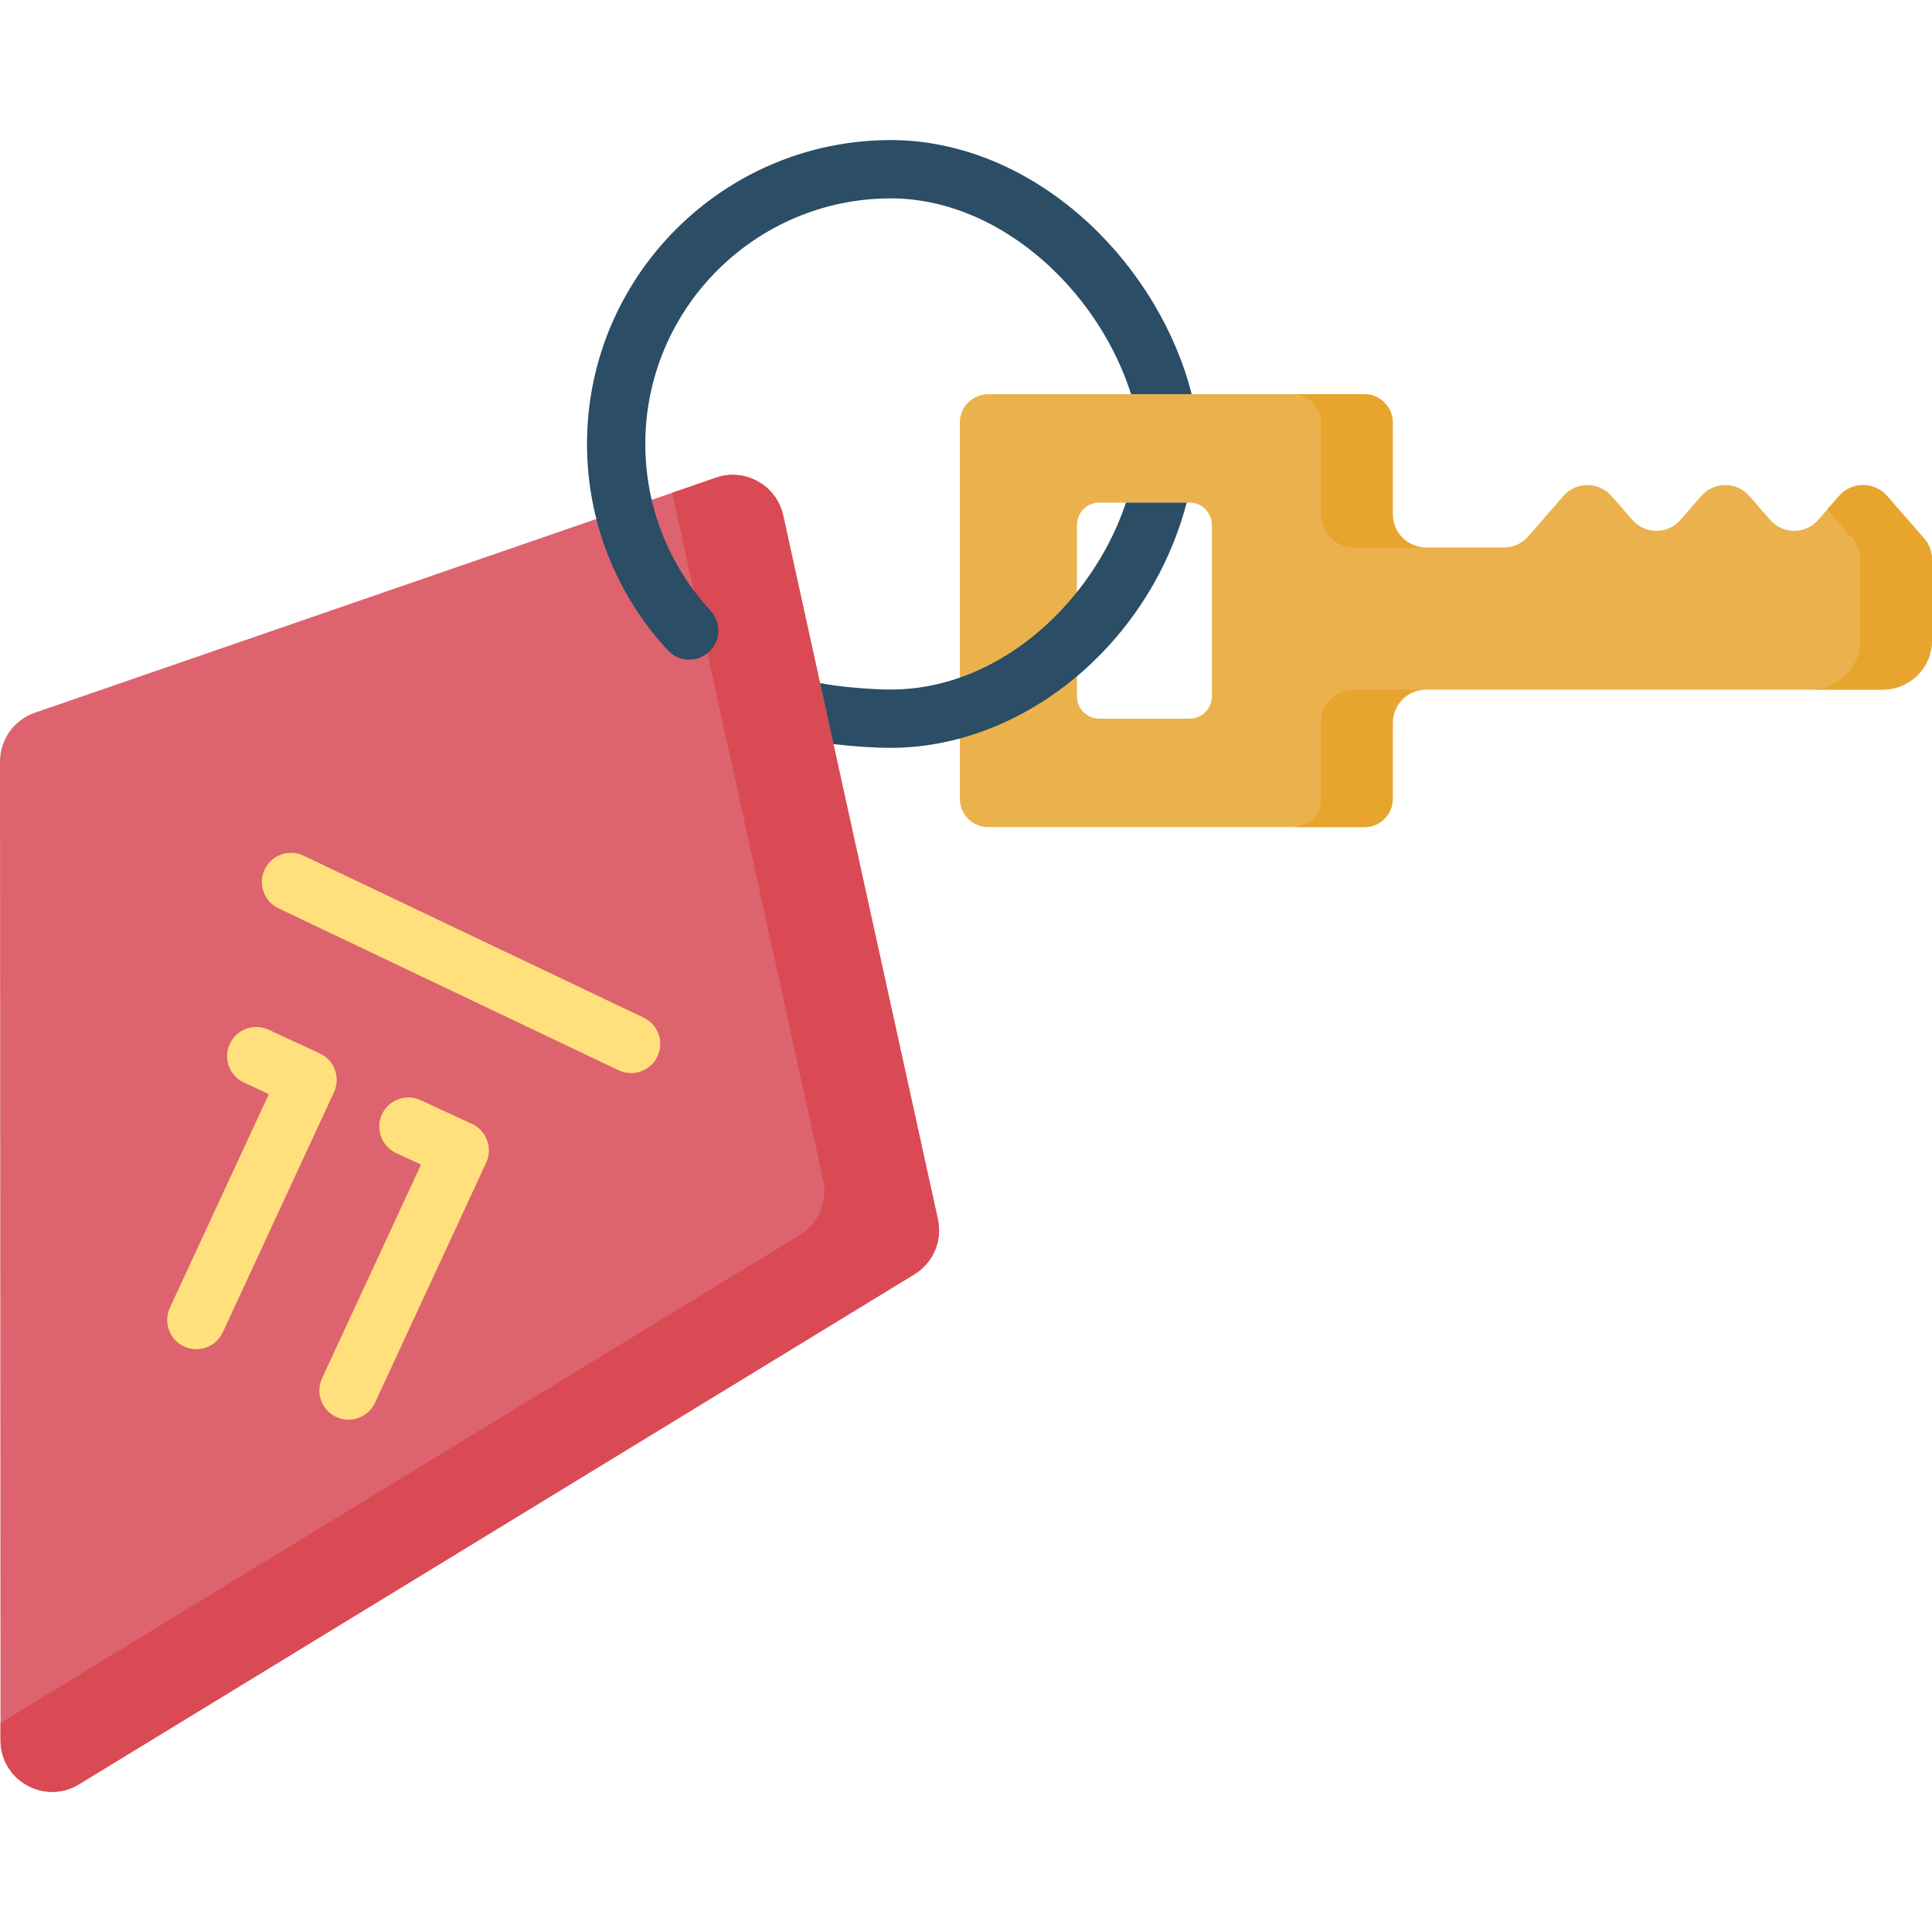 <svg id="Capa_1" enable-background="new 0 0 512 512" height="512" viewBox="0 0 512 512" width="512" xmlns="http://www.w3.org/2000/svg"><g><path d="m509.922 142.707-9.809-11.261c-3.368-3.867-9.376-3.866-12.744.001l-5.512 6.33c-3.368 3.867-9.375 3.868-12.744.001l-5.517-6.334c-3.368-3.866-9.374-3.866-12.742 0l-5.52 6.336c-3.368 3.866-9.374 3.866-12.742 0l-5.522-6.338c-3.368-3.865-9.374-3.865-12.742 0l-9.368 10.751c-1.605 1.842-3.928 2.899-6.371 2.899h-20.698c-4.858 0-8.796-3.938-8.796-8.796v-24.321c0-4.146-3.361-7.508-7.508-7.508h-99.707c-4.146 0-7.508 3.361-7.508 7.508v99.707c0 4.146 3.361 7.508 7.508 7.508h99.707c4.146 0 7.508-3.361 7.508-7.508v-20.129c0-4.858 3.938-8.796 8.796-8.796h121.067c7.203 0 13.042-5.839 13.042-13.042v-21.459c0-2.039-.738-4.01-2.078-5.549zm-188.755 41.843c0 3.266-2.647 5.913-5.913 5.913h-23.936c-3.266 0-5.913-2.647-5.913-5.913v-45.441c0-3.266 2.647-5.913 5.913-5.913h23.936c3.266 0 5.913 2.647 5.913 5.913z" fill="#eab14d"/><g fill="#e7a52e"><path d="m350.081 111.976v24.321c0 4.858 3.938 8.796 8.796 8.796h19.014c-4.858 0-8.796-3.938-8.796-8.796v-24.321c0-4.146-3.361-7.508-7.508-7.508h-19.014c4.146 0 7.508 3.362 7.508 7.508z"/><path d="m509.922 142.707-9.809-11.261c-3.368-3.867-9.376-3.866-12.744.001l-3.134 3.599 6.673 7.661c1.34 1.538 2.078 3.51 2.078 5.55v21.459c0 7.203-5.839 13.042-13.042 13.042h19.014c7.203 0 13.042-5.839 13.042-13.042v-21.459c0-2.04-.738-4.011-2.078-5.55z"/><path d="m350.081 191.555v20.129c0 4.146-3.361 7.508-7.508 7.508h19.014c4.146 0 7.508-3.361 7.508-7.508v-20.129c0-4.858 3.938-8.796 8.796-8.796h-19.014c-4.858-.001-8.796 3.937-8.796 8.796z"/></g><path d="m242.315 337.708-221.376 135.147c-9.109 5.561-20.794-.991-20.799-11.664l-.14-259.368c-.003-5.836 3.697-11.03 9.214-12.934l180.522-62.295c7.732-2.668 16.06 2.003 17.816 9.991l40.994 186.516c1.253 5.7-1.25 11.566-6.231 14.607z" fill="#dd636e"/><path d="m248.546 323.102-40.994-186.516c-1.756-7.988-10.085-12.659-17.816-9.991l-11.604 4.004 40.024 182.104c1.253 5.7-1.25 11.566-6.23 14.607l-211.788 129.292.002 4.589c.006 10.673 11.69 17.225 20.799 11.664l221.376-135.147c4.981-3.041 7.483-8.907 6.231-14.606z" fill="#da4a54"/><g><g><g><path d="m52.028 357.549c-1.087 0-2.191-.23-3.242-.717-3.871-1.794-5.556-6.386-3.764-10.259l26.226-56.624-6.592-3.052c-3.871-1.794-5.556-6.386-3.764-10.259 1.793-3.872 6.385-5.557 10.259-3.764l13.602 6.3c3.871 1.794 5.556 6.386 3.764 10.259l-29.473 63.635c-1.307 2.821-4.1 4.481-7.016 4.481z" fill="#ffe07d"/></g></g><g><g><path d="m92.359 376.228c-1.087 0-2.191-.23-3.242-.717-3.871-1.794-5.556-6.386-3.764-10.259l26.226-56.624-6.592-3.052c-3.871-1.794-5.556-6.386-3.764-10.259 1.794-3.872 6.384-5.558 10.259-3.764l13.602 6.3c3.871 1.794 5.556 6.386 3.764 10.259l-29.473 63.635c-1.307 2.821-4.1 4.481-7.016 4.481z" fill="#ffe07d"/></g></g></g><g><path d="m167.244 284.383c-1.114 0-2.244-.242-3.317-.753l-90.128-42.92c-3.853-1.835-5.489-6.446-3.654-10.298 1.835-3.854 6.444-5.487 10.298-3.654l90.128 42.921c3.853 1.835 5.489 6.446 3.654 10.298-1.324 2.78-4.094 4.406-6.981 4.406z" fill="#ffe07d"/></g><g fill="#2b4d66"><path d="m298.382 133.196c-2.73 8.268-7.179 16.442-12.976 23.696-8.073 10.101-18.758 18.401-31.034 22.687-5.776 2.016-11.898 3.157-18.274 3.157-5.161 0-13.851-.718-18.779-1.712l3.554 16.169c5.273.635 11.099.996 15.226.996 6.191 0 12.319-.873 18.274-2.482 11.235-3.036 21.843-8.744 31.034-16.488 13.733-11.571 24.29-27.656 29.074-46.022h-16.099z"/><path d="m236.098 52.573c14.568 0 29.441 6.341 41.874 17.855 10.126 9.377 17.823 21.503 21.77 34.04h16.065c-4.226-16.708-14.05-33.076-27.335-45.378-15.3-14.168-33.9-21.97-52.374-21.97-44.407 0-80.535 36.128-80.535 80.534 0 20.344 7.606 39.767 21.417 54.689 1.523 1.646 3.595 2.479 5.673 2.479 1.877 0 3.76-.68 5.245-2.055 3.132-2.898 3.322-7.787.424-10.919-11.16-12.058-17.306-27.754-17.306-44.194 0-35.886 29.196-65.081 65.082-65.081z"/></g></g></svg>